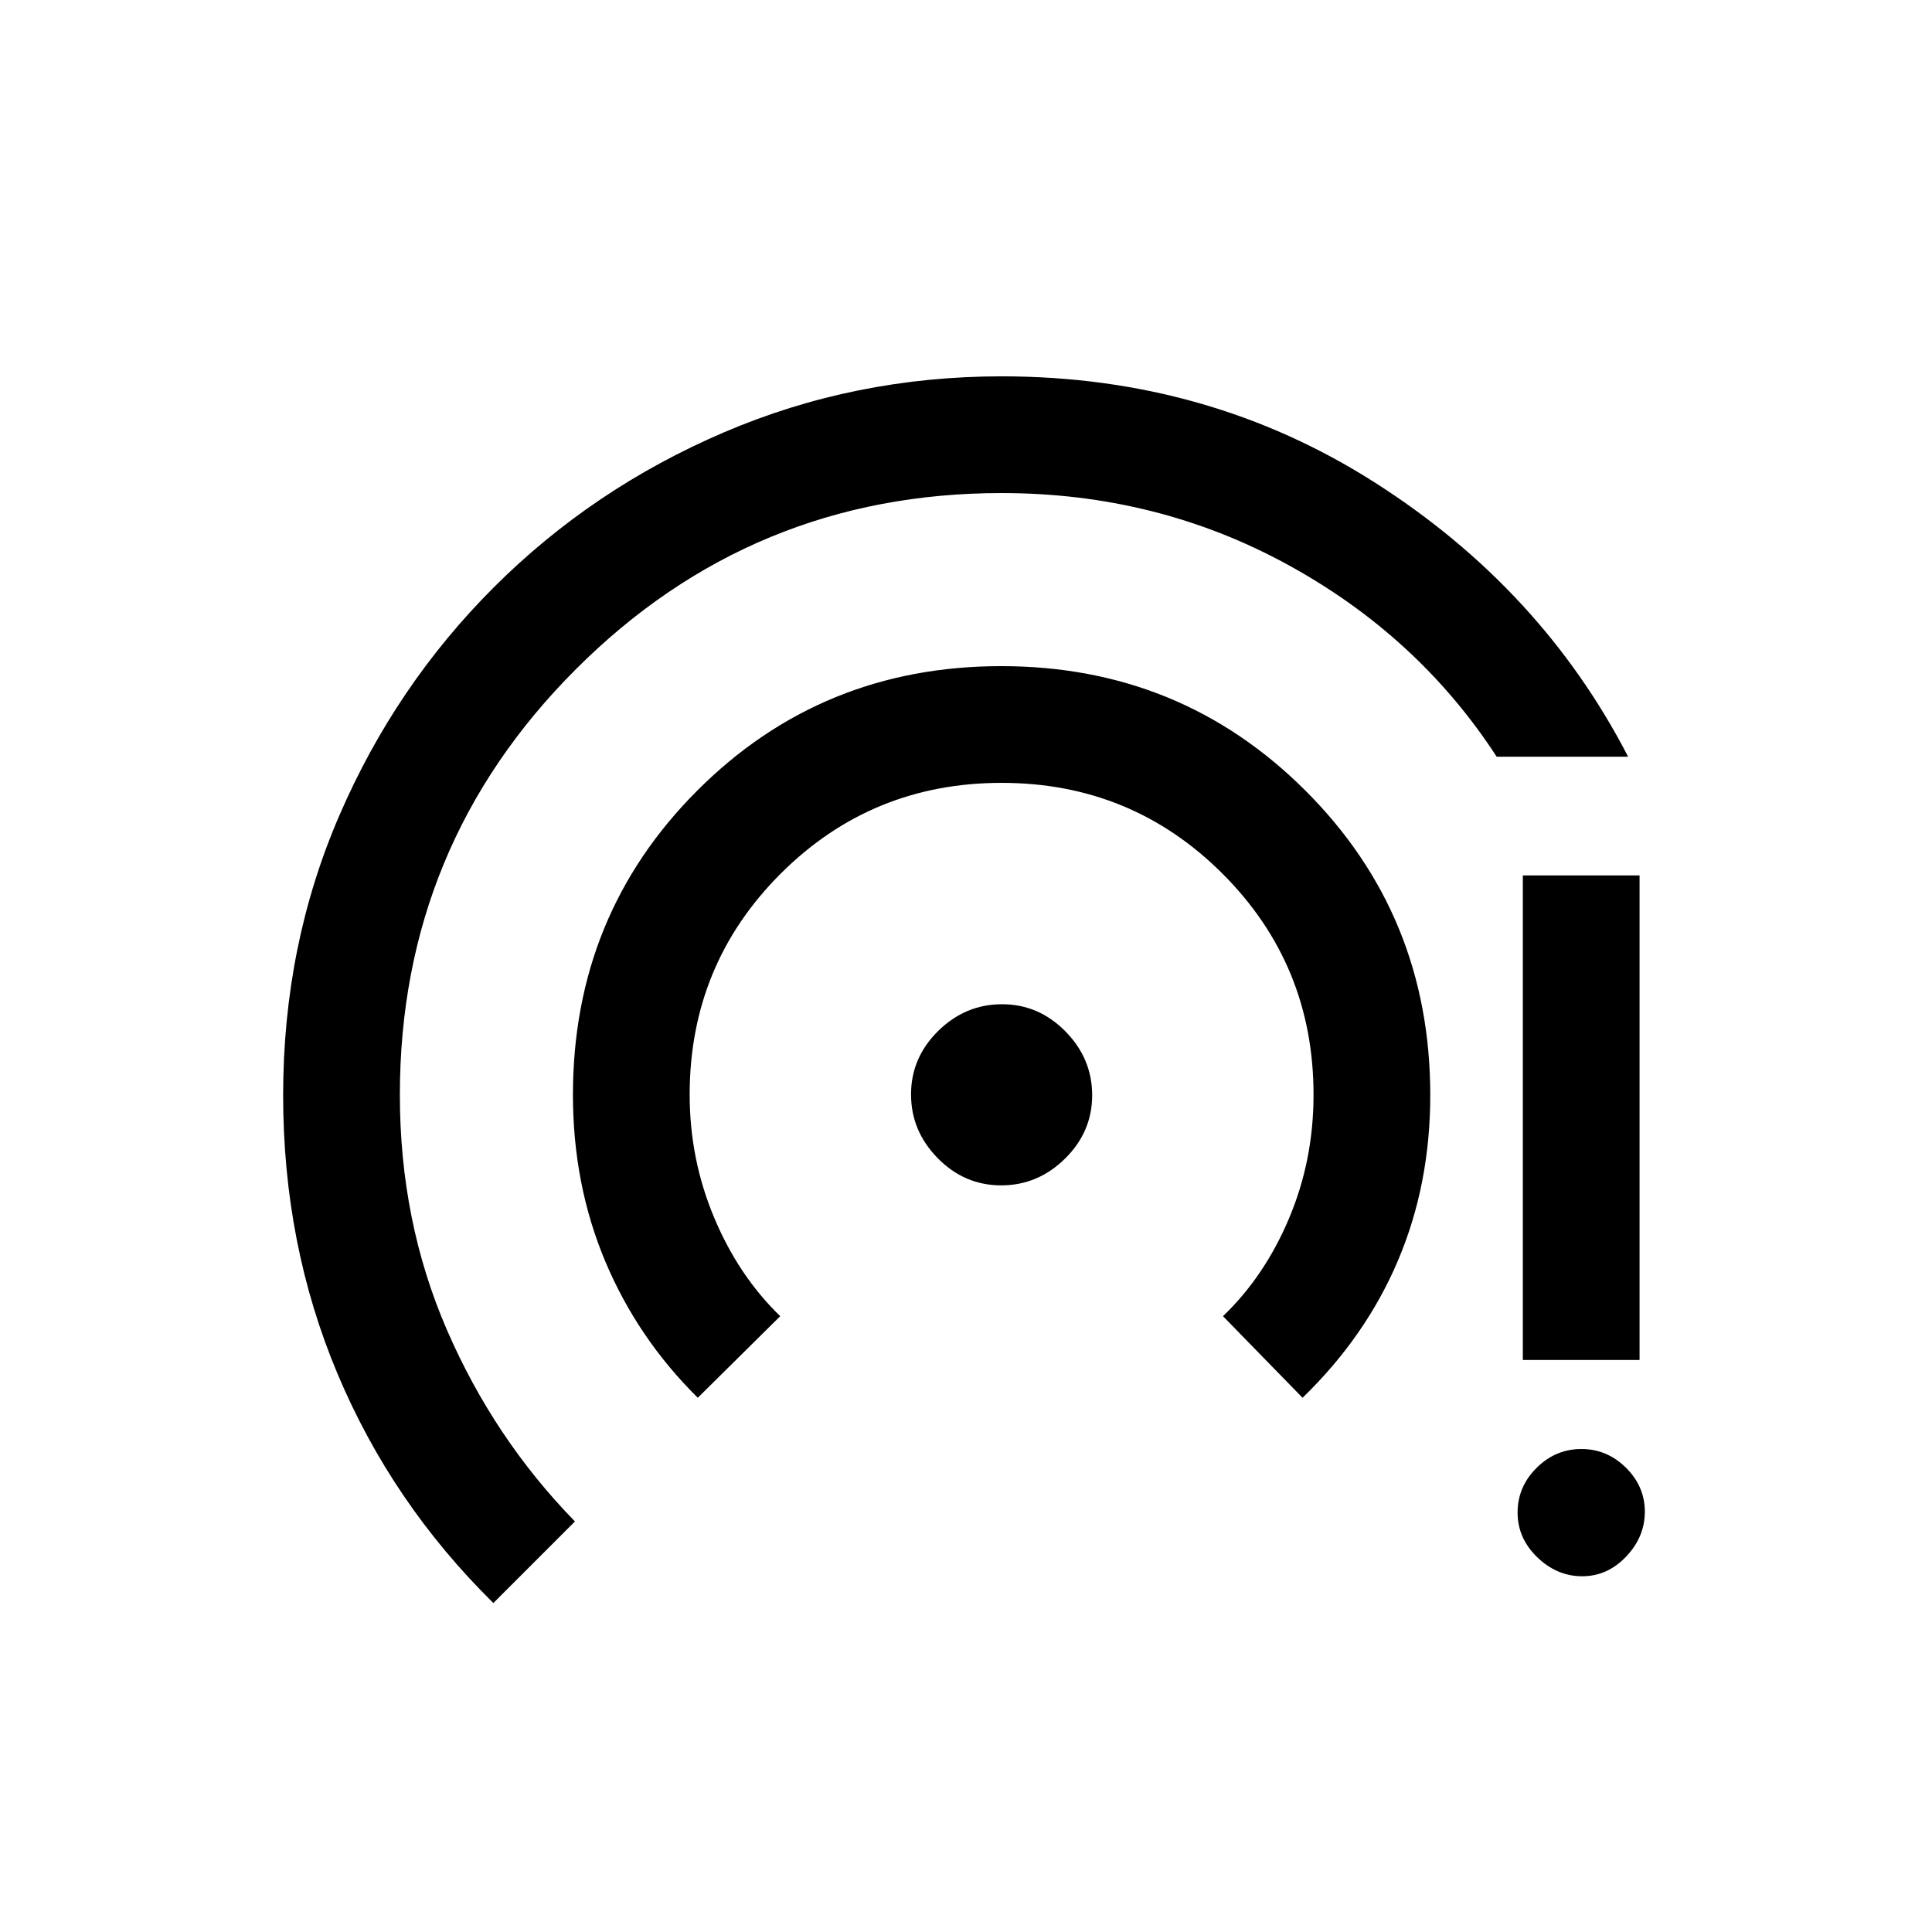 <svg xmlns="http://www.w3.org/2000/svg" height="20" viewBox="0 -960 960 960" width="20"><path d="M245.15-163.46q-50.38-49.62-77.42-113.87-27.04-64.26-27.04-138.44 0-74.47 27.95-139.08 27.94-64.61 76.91-113.49 48.98-48.88 114.02-76.77Q424.62-773 497.69-773q102.64 0 185.4 52.73T809-584h-65.31q-39-60-104-95.5t-142-35.5q-124 0-211.5 87.5T198.69-416q0 62.98 23.43 116.93 23.43 53.95 63.57 95.07l-40.54 40.54Zm101.58-102q-29.96-29.62-46-67.83-16.04-38.2-16.04-82.71 0-89.33 61.78-151.17Q408.25-629 497.51-629q89.26 0 151.22 61.92 61.96 61.92 61.96 151.27 0 44.35-16.04 82.16-16.03 37.8-47.42 68.19L607.69-306q20.69-19.81 32.84-48.63 12.16-28.83 12.16-61.37 0-64.64-45.18-109.82Q562.33-571 497.69-571q-64.64 0-109.82 45.16-45.18 45.17-45.18 109.78 0 32.06 12.16 61.06t32.84 49l-40.96 40.54ZM497.48-371q-18.23 0-31.51-13.49-13.28-13.5-13.28-31.72 0-18.23 13.49-31.51Q479.68-461 497.9-461q18.23 0 31.51 13.49 13.28 13.5 13.28 31.72 0 18.23-13.49 31.51Q515.71-371 497.48-371Zm288.69 194.23q-12.55 0-22.32-9.44-9.77-9.45-9.77-22.23 0-12.79 9.44-22.18 9.45-9.38 22.23-9.38 12.79 0 22.17 9.29 9.39 9.29 9.39 21.85 0 12.55-9.29 22.32t-21.85 9.77Zm-29.48-107.46V-525h58v240.77h-58Z"/></svg>